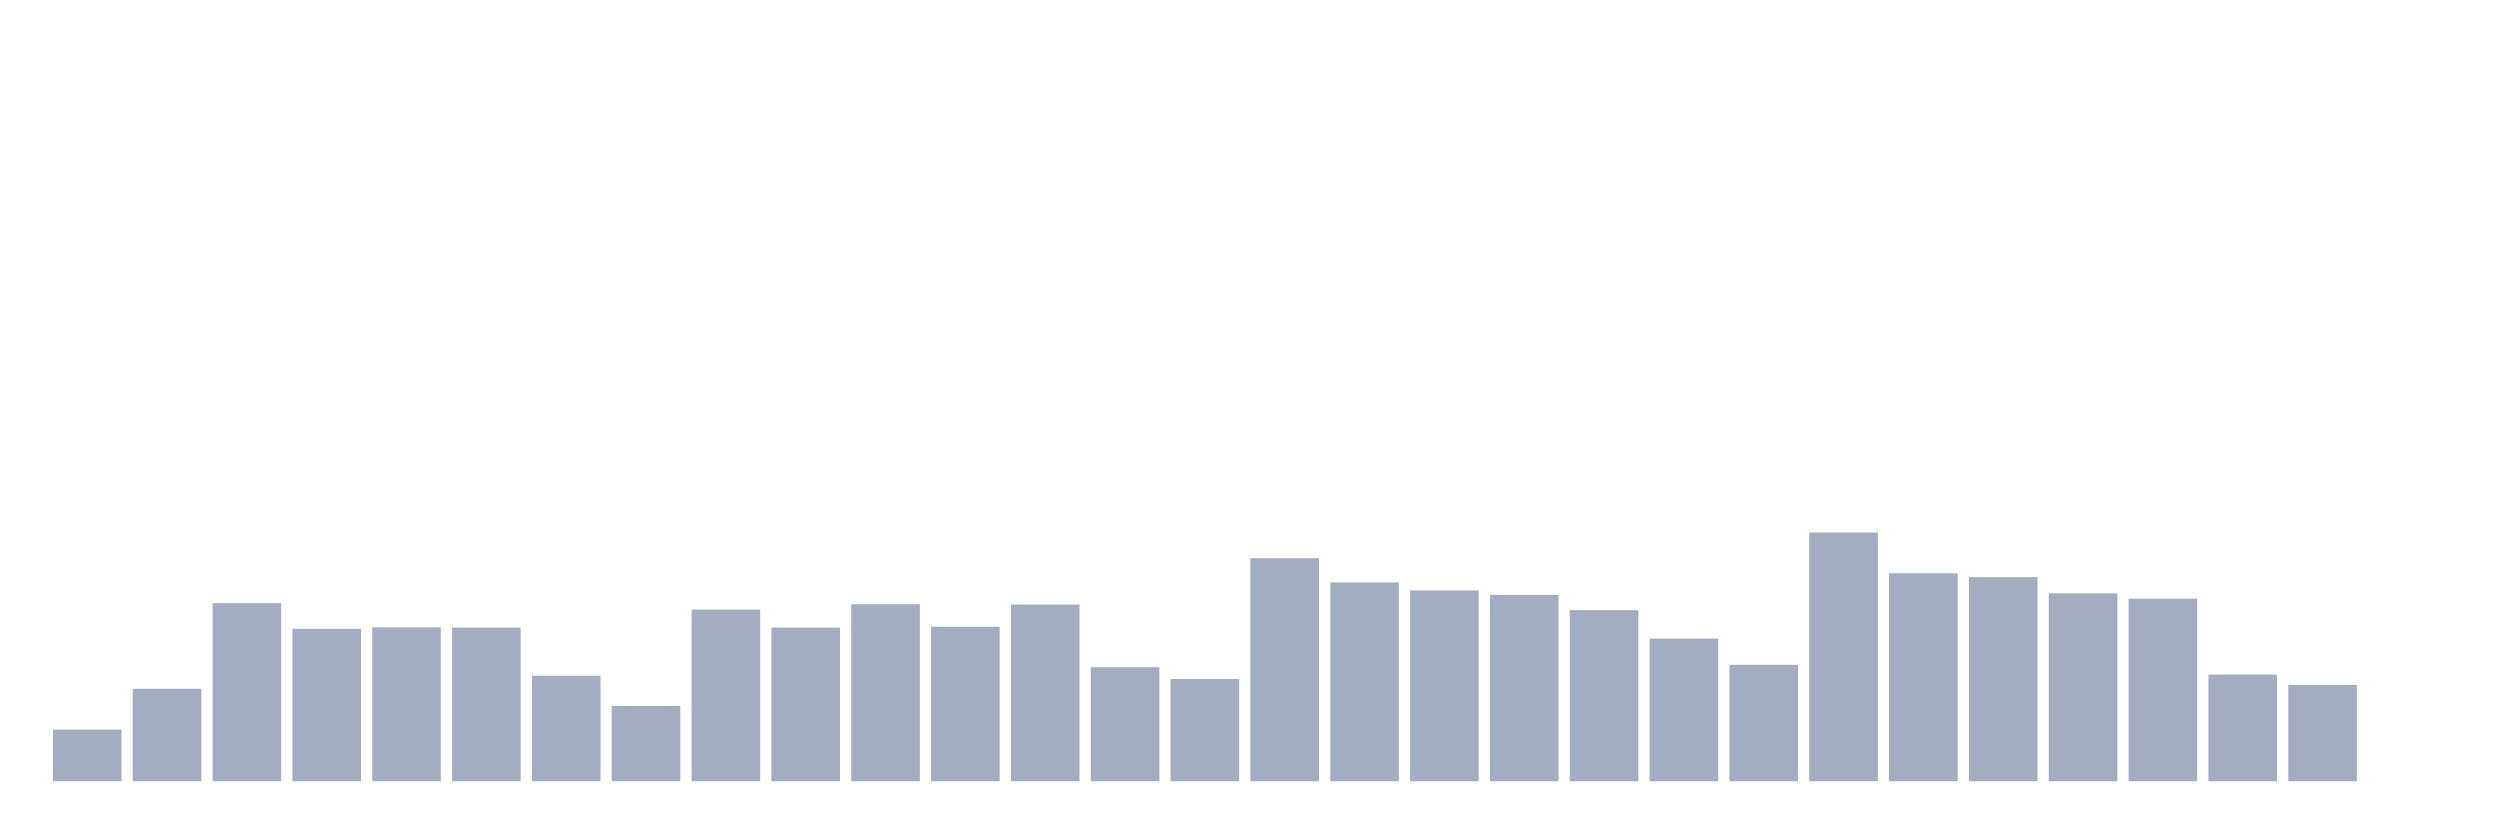 <svg xmlns="http://www.w3.org/2000/svg" viewBox="0 0 480 160"><g transform="translate(10,10)"><rect class="bar" x="0.153" width="13.175" y="130.073" height="9.927" fill="rgb(164,173,192)"></rect><rect class="bar" x="15.482" width="13.175" y="122.245" height="17.755" fill="rgb(164,173,192)"></rect><rect class="bar" x="30.81" width="13.175" y="105.794" height="34.206" fill="rgb(164,173,192)"></rect><rect class="bar" x="46.138" width="13.175" y="110.729" height="29.271" fill="rgb(164,173,192)"></rect><rect class="bar" x="61.466" width="13.175" y="110.446" height="29.554" fill="rgb(164,173,192)"></rect><rect class="bar" x="76.794" width="13.175" y="110.502" height="29.498" fill="rgb(164,173,192)"></rect><rect class="bar" x="92.123" width="13.175" y="119.749" height="20.251" fill="rgb(164,173,192)"></rect><rect class="bar" x="107.451" width="13.175" y="125.535" height="14.465" fill="rgb(164,173,192)"></rect><rect class="bar" x="122.779" width="13.175" y="107.042" height="32.958" fill="rgb(164,173,192)"></rect><rect class="bar" x="138.107" width="13.175" y="110.502" height="29.498" fill="rgb(164,173,192)"></rect><rect class="bar" x="153.436" width="13.175" y="106.021" height="33.979" fill="rgb(164,173,192)"></rect><rect class="bar" x="168.764" width="13.175" y="110.332" height="29.668" fill="rgb(164,173,192)"></rect><rect class="bar" x="184.092" width="13.175" y="106.078" height="33.922" fill="rgb(164,173,192)"></rect><rect class="bar" x="199.42" width="13.175" y="118.104" height="21.896" fill="rgb(164,173,192)"></rect><rect class="bar" x="214.748" width="13.175" y="120.373" height="19.627" fill="rgb(164,173,192)"></rect><rect class="bar" x="230.077" width="13.175" y="97.172" height="42.828" fill="rgb(164,173,192)"></rect><rect class="bar" x="245.405" width="13.175" y="101.823" height="38.177" fill="rgb(164,173,192)"></rect><rect class="bar" x="260.733" width="13.175" y="103.355" height="36.645" fill="rgb(164,173,192)"></rect><rect class="bar" x="276.061" width="13.175" y="104.206" height="35.794" fill="rgb(164,173,192)"></rect><rect class="bar" x="291.39" width="13.175" y="107.156" height="32.844" fill="rgb(164,173,192)"></rect><rect class="bar" x="306.718" width="13.175" y="112.601" height="27.399" fill="rgb(164,173,192)"></rect><rect class="bar" x="322.046" width="13.175" y="117.65" height="22.35" fill="rgb(164,173,192)"></rect><rect class="bar" x="337.374" width="13.175" y="92.237" height="47.763" fill="rgb(164,173,192)"></rect><rect class="bar" x="352.702" width="13.175" y="100.065" height="39.935" fill="rgb(164,173,192)"></rect><rect class="bar" x="368.031" width="13.175" y="100.802" height="39.198" fill="rgb(164,173,192)"></rect><rect class="bar" x="383.359" width="13.175" y="103.922" height="36.078" fill="rgb(164,173,192)"></rect><rect class="bar" x="398.687" width="13.175" y="104.943" height="35.057" fill="rgb(164,173,192)"></rect><rect class="bar" x="414.015" width="13.175" y="119.522" height="20.478" fill="rgb(164,173,192)"></rect><rect class="bar" x="429.344" width="13.175" y="121.507" height="18.493" fill="rgb(164,173,192)"></rect><rect class="bar" x="444.672" width="13.175" y="140" height="0" fill="rgb(164,173,192)"></rect></g></svg>